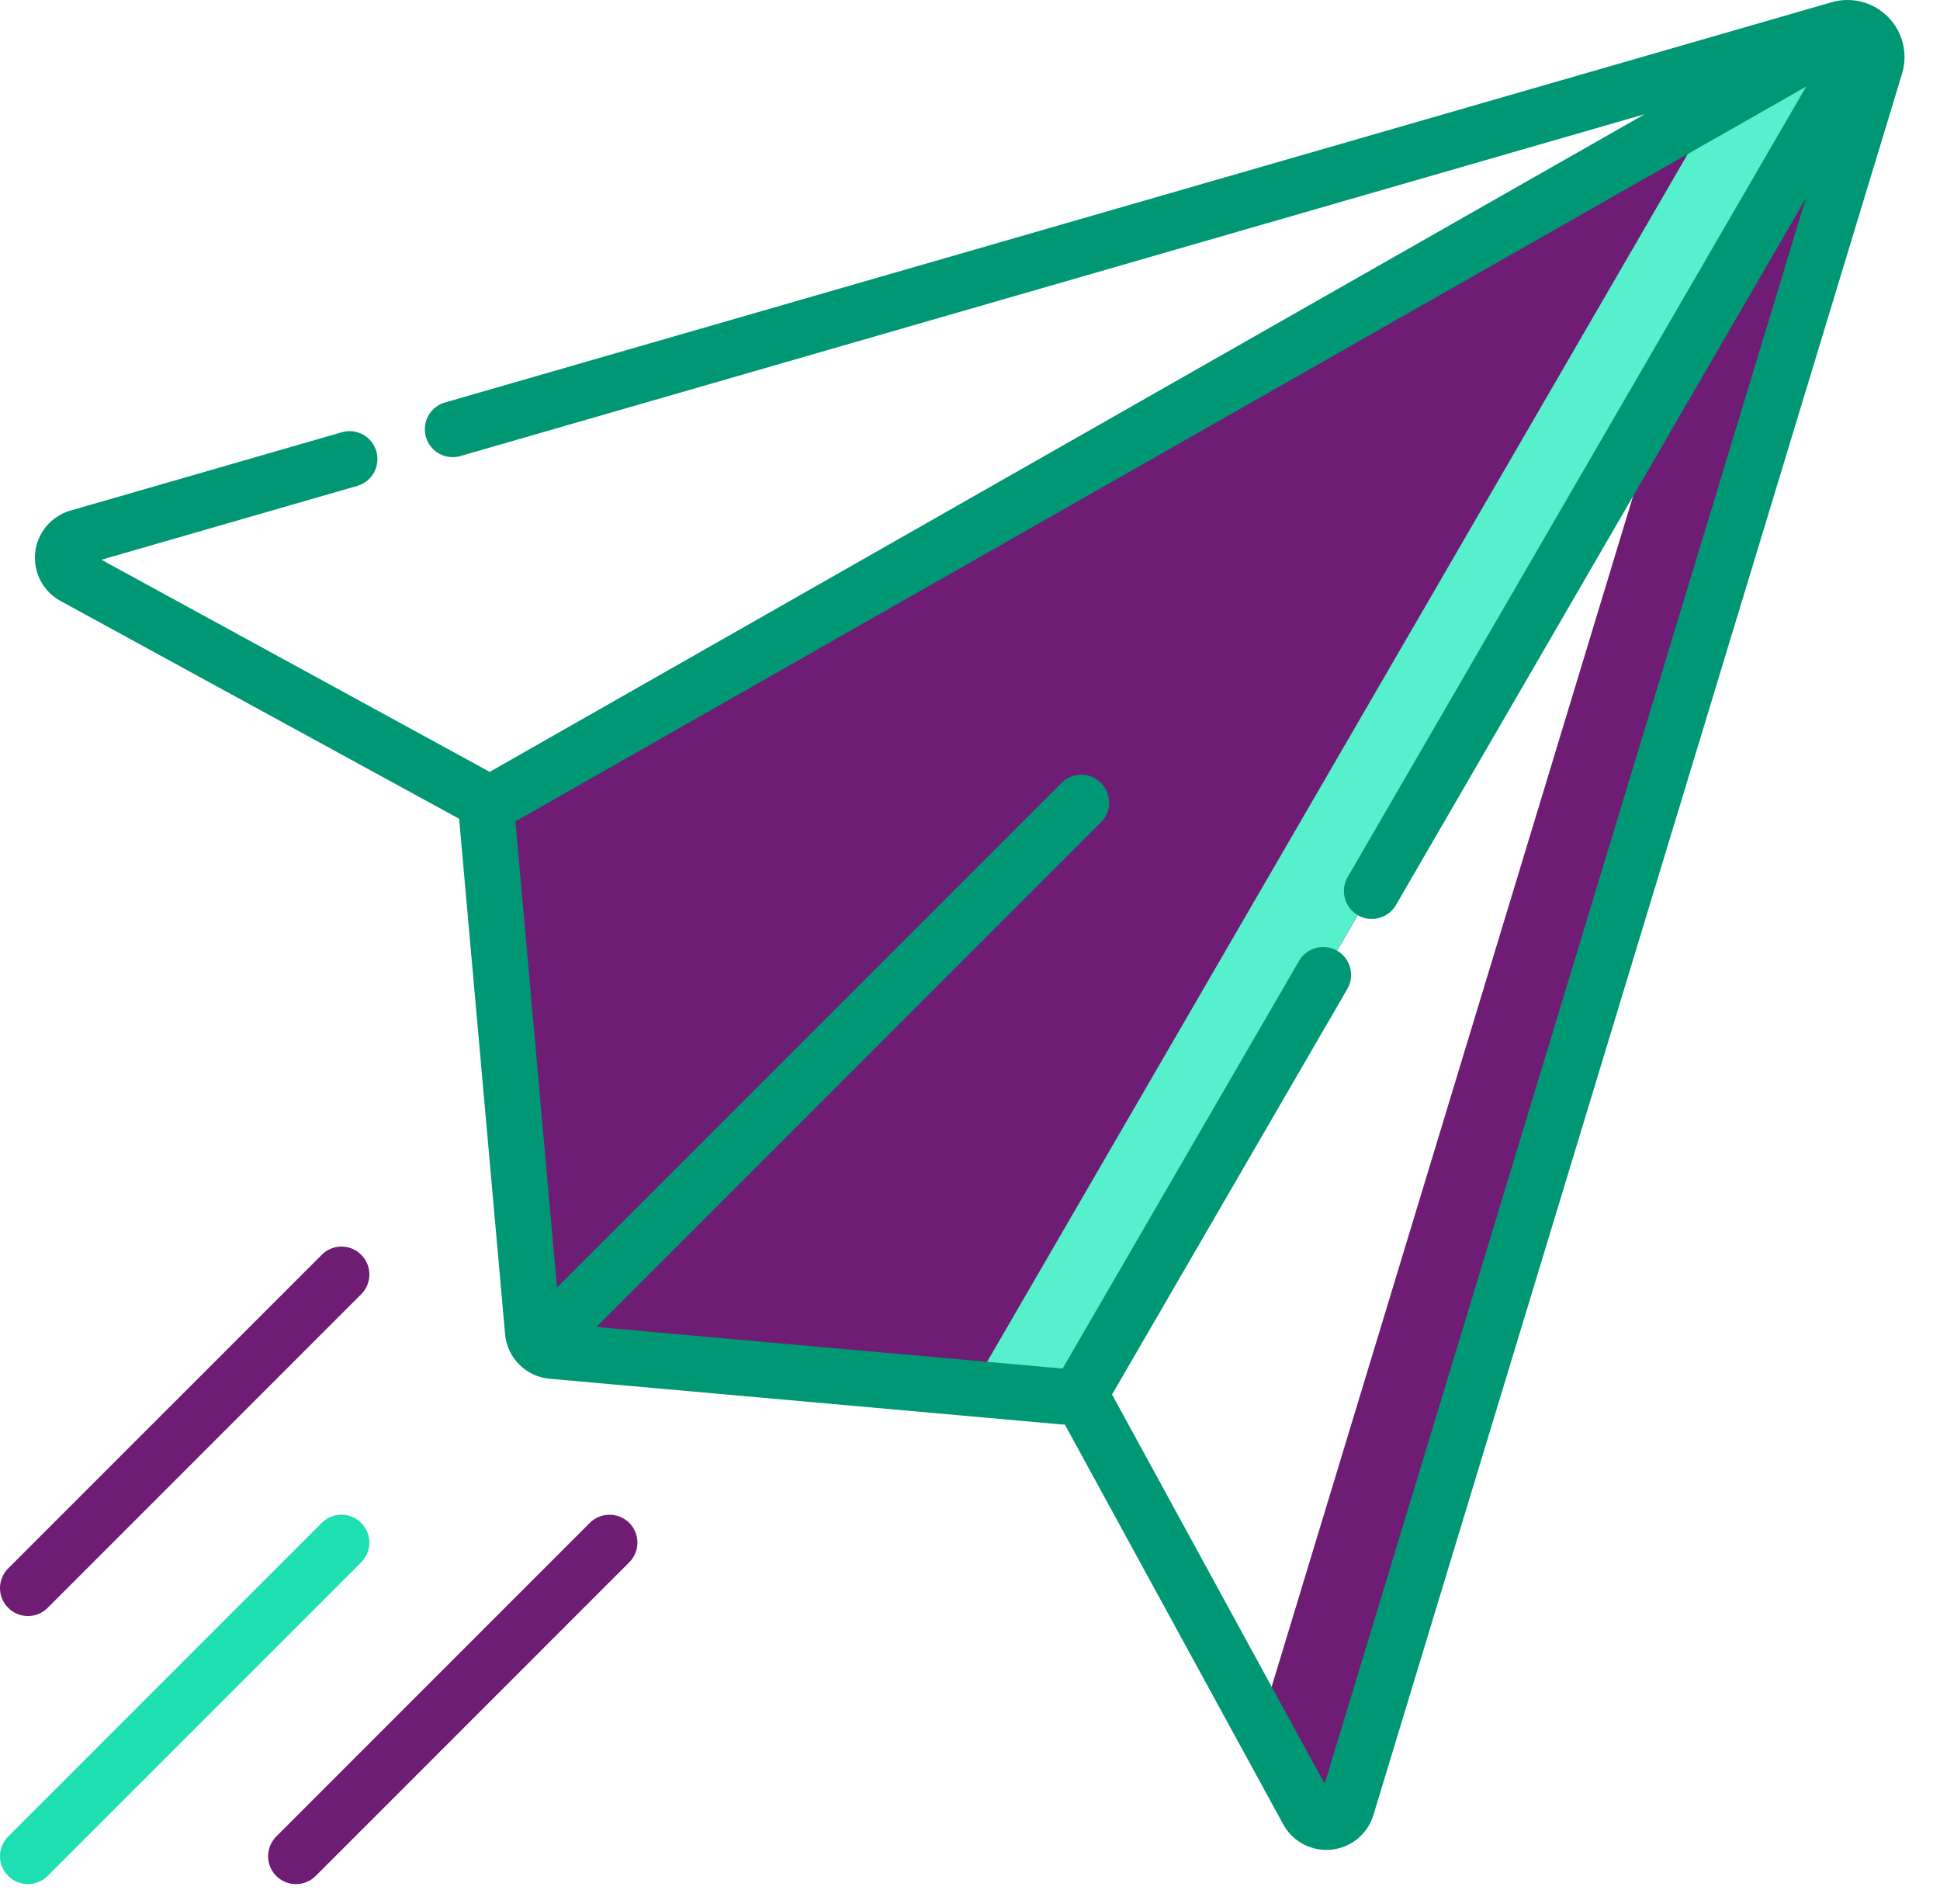 <svg xmlns="http://www.w3.org/2000/svg" width="53" height="52" viewBox="0 0 53 52" fill="none"><path d="M13.311 22.388C13.291 22.16 13.404 21.944 13.602 21.831L50.364 0.907C50.854 0.614 51.104 0.873 50.806 1.362L29.63 37.861C29.516 38.056 29.301 38.169 29.076 38.149L15.086 36.901C14.805 36.876 14.585 36.654 14.559 36.374L13.311 22.388Z" fill="#6F1C74"></path><path d="M50.252 0.793L48.201 1.385C48.229 1.512 48.228 1.649 48.186 1.789L34.431 47.091L35.726 49.464C35.973 49.916 36.643 49.847 36.792 49.354L51.233 1.789C51.416 1.185 50.858 0.618 50.252 0.793Z" fill="#6F1C74"></path><path d="M50.364 0.907L46.867 2.897L26.581 37.861C26.569 37.883 26.554 37.903 26.539 37.922L29.074 38.149C29.299 38.169 29.516 38.056 29.628 37.861L50.806 1.362C51.105 0.873 50.853 0.614 50.364 0.907Z" fill="#56F0CC"></path><path d="M51.581 0.464C51.18 0.057 50.59 -0.097 50.041 0.061L12.157 10.993C11.752 11.109 11.519 11.532 11.636 11.936C11.753 12.34 12.176 12.574 12.579 12.456L44.933 3.119L13.378 21.082C13.376 21.082 13.376 21.082 13.375 21.08L2.771 15.288L9.761 13.271C10.165 13.154 10.398 12.731 10.281 12.326C10.165 11.922 9.742 11.688 9.338 11.806L1.926 13.945C1.4 14.097 1.022 14.546 0.962 15.089C0.903 15.632 1.174 16.152 1.653 16.414L12.546 22.364C12.546 22.393 12.548 22.423 12.551 22.453L13.799 36.439C13.856 37.088 14.369 37.6 15.017 37.658L29.007 38.906C29.035 38.909 29.064 38.909 29.092 38.91L35.057 49.827C35.294 50.262 35.746 50.526 36.234 50.526C36.28 50.526 36.326 50.523 36.374 50.519C36.913 50.464 37.364 50.092 37.521 49.574L51.964 2.01C52.129 1.462 51.983 0.87 51.581 0.464ZM36.189 48.72L30.381 38.088L36.809 27.01C37.02 26.645 36.895 26.179 36.532 25.968C36.168 25.756 35.702 25.881 35.49 26.244L29.03 37.379L16.295 36.244L30.077 22.461C30.375 22.163 30.375 21.681 30.077 21.383C29.779 21.084 29.297 21.084 28.999 21.383L15.216 35.165L14.081 22.435L49.344 2.365L36.818 23.954C36.607 24.319 36.731 24.785 37.094 24.996C37.215 25.067 37.346 25.099 37.477 25.099C37.739 25.099 37.994 24.964 38.136 24.72L49.334 5.42L36.189 48.72Z" fill="#009874"></path><path d="M9.867 41.594C9.57 41.296 9.086 41.296 8.79 41.594L0.224 50.16C-0.075 50.458 -0.075 50.941 0.224 51.237C0.373 51.386 0.568 51.461 0.763 51.461C0.958 51.461 1.153 51.386 1.302 51.237L9.868 42.672C10.165 42.375 10.165 41.892 9.867 41.594Z" fill="#1EDFB2"></path><path d="M0.763 44.139C0.958 44.139 1.153 44.064 1.302 43.915L9.868 35.349C10.166 35.051 10.166 34.569 9.868 34.271C9.571 33.973 9.088 33.973 8.791 34.271L0.224 42.837C-0.075 43.135 -0.075 43.617 0.224 43.915C0.373 44.064 0.568 44.139 0.763 44.139Z" fill="#6F1C74"></path><path d="M16.113 41.594L7.547 50.16C7.25 50.458 7.25 50.941 7.547 51.237C7.696 51.386 7.891 51.461 8.086 51.461C8.281 51.461 8.476 51.386 8.625 51.237L17.191 42.672C17.488 42.373 17.488 41.891 17.191 41.593C16.892 41.298 16.409 41.298 16.113 41.594Z" fill="#6F1C74"></path></svg>